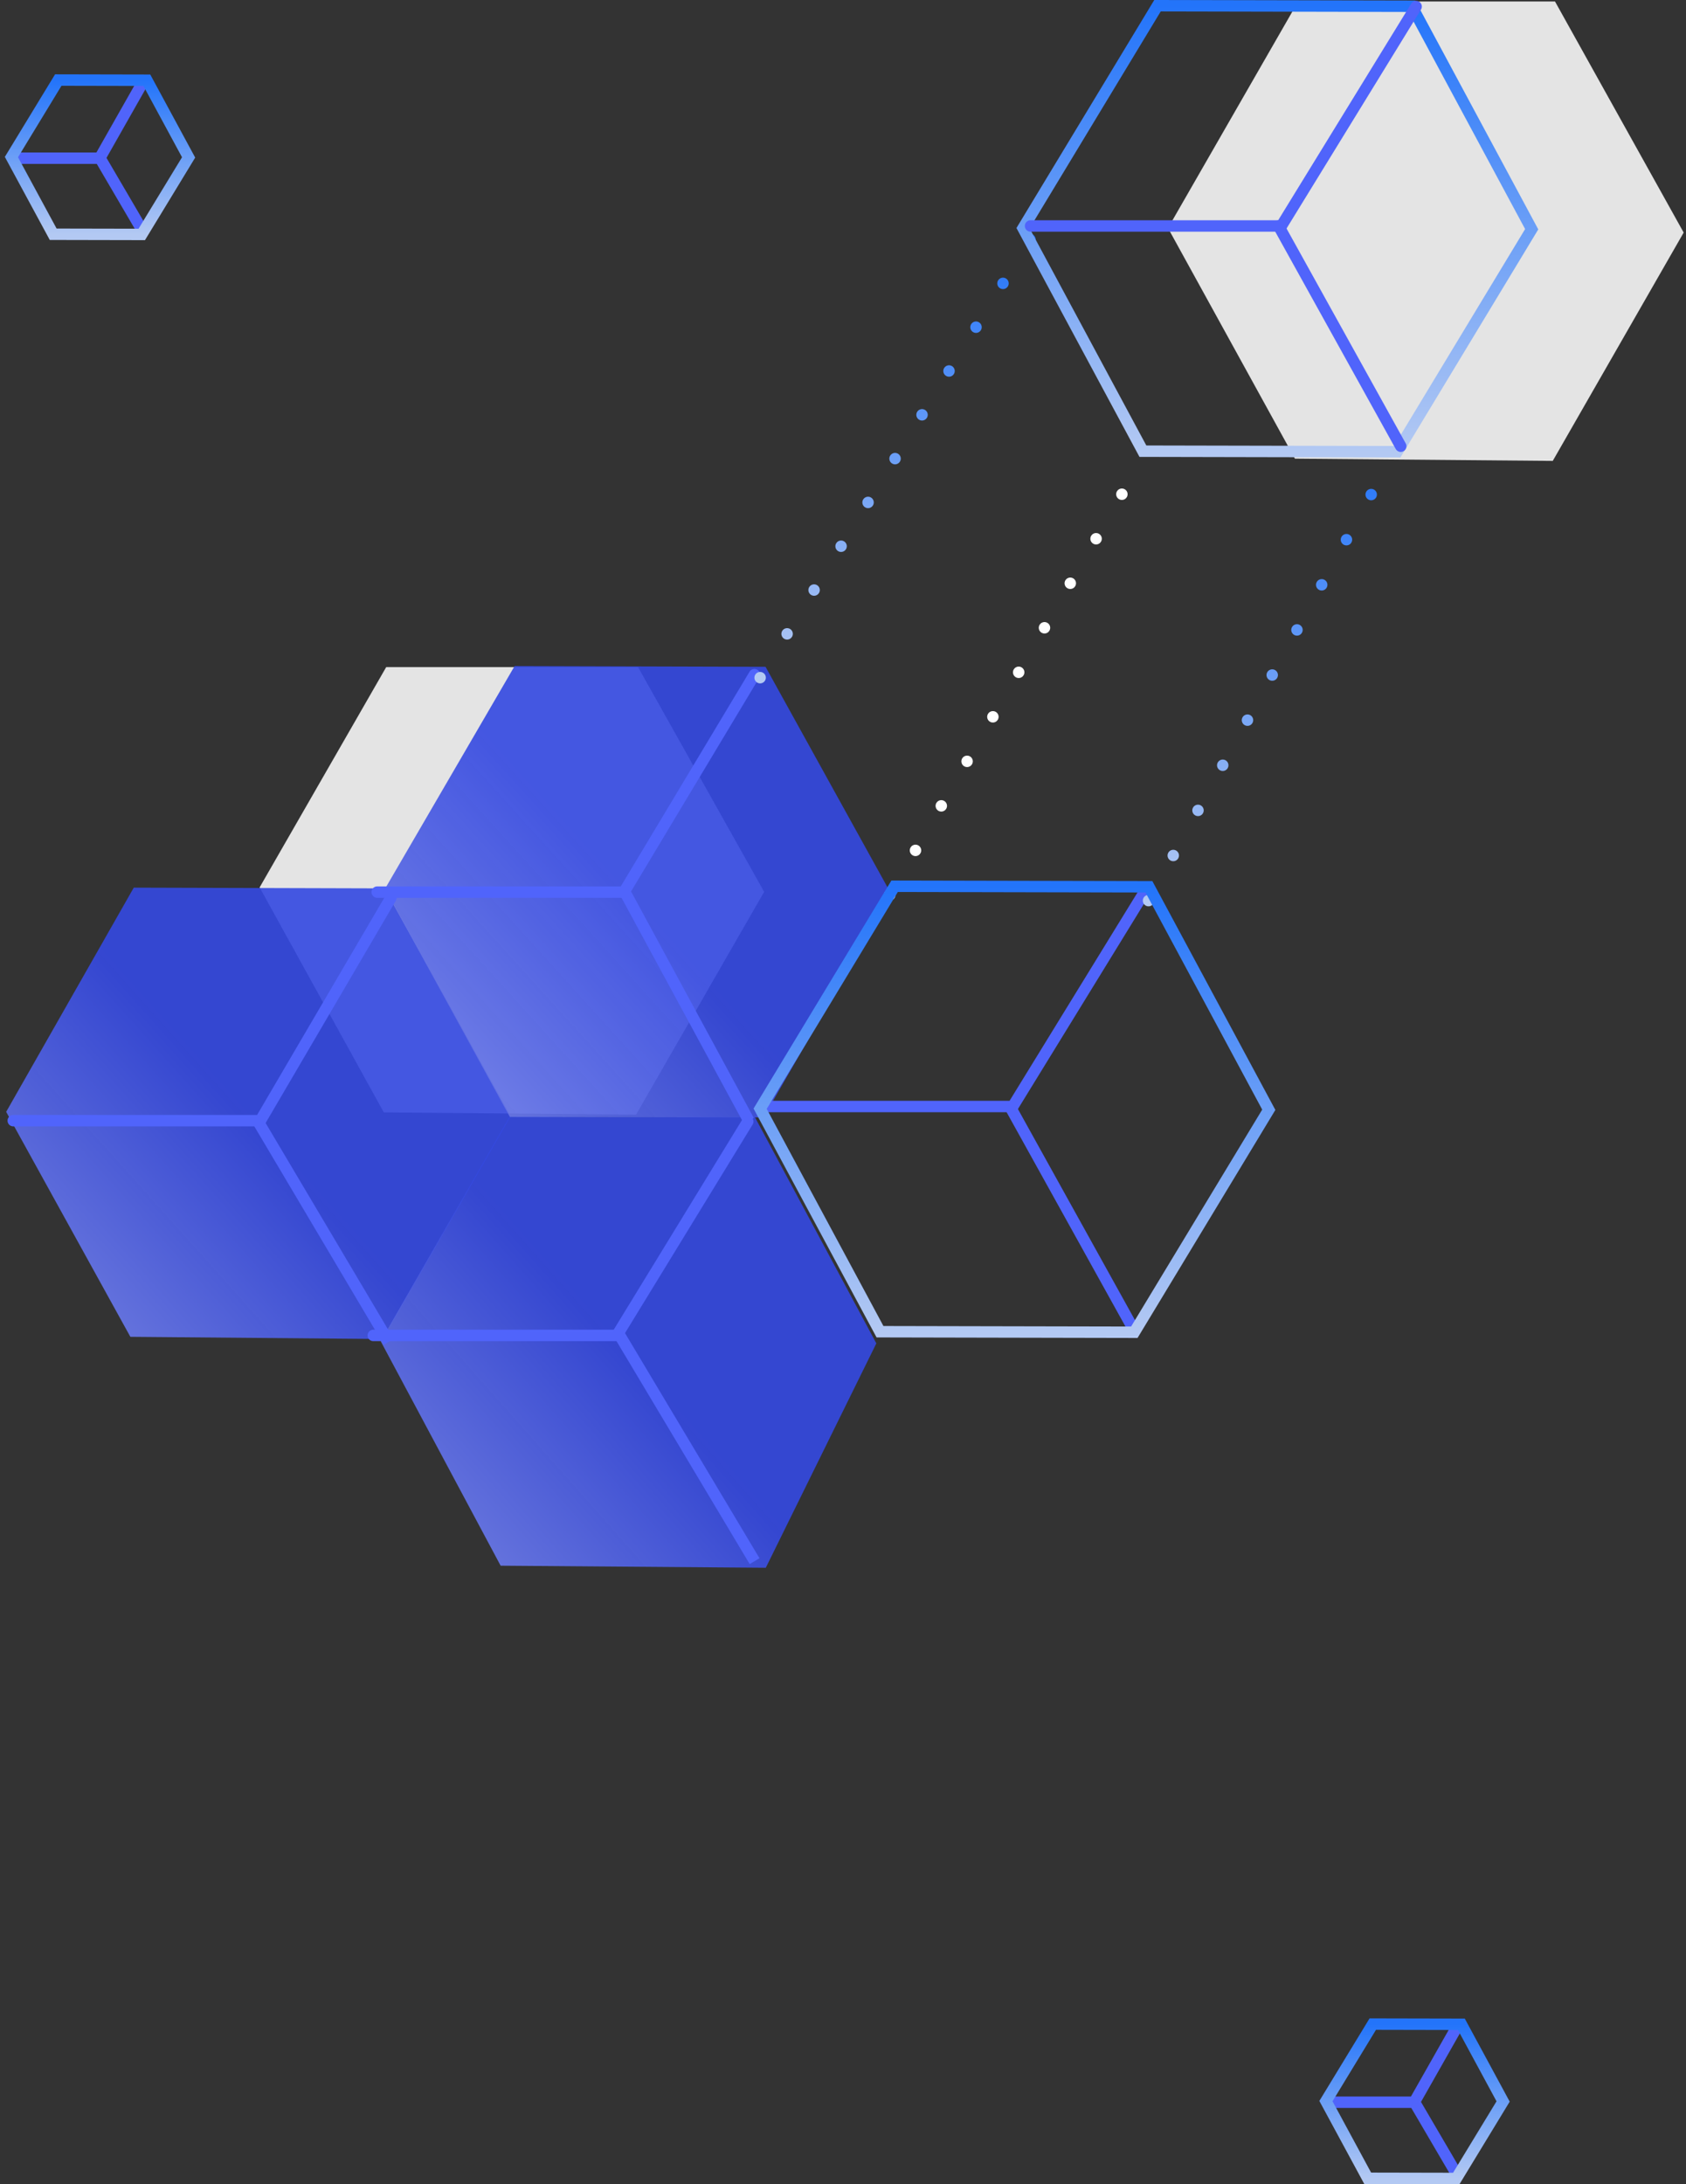 <?xml version="1.0" encoding="UTF-8"?>
<svg width="295px" height="382px" viewBox="0 0 295 382" version="1.1" xmlns="http://www.w3.org/2000/svg" xmlns:xlink="http://www.w3.org/1999/xlink">
    <rect x="0" y="0" width="295" height="382" fill="#333333" stroke="none"/>
    <!-- Generator: Sketch 52.6 (67491) - http://www.bohemiancoding.com/sketch -->
    <title>mainchain</title>
    <desc>Created with Sketch.</desc>
    <defs>
        <linearGradient x1="72.806%" y1="33.22%" x2="147.96%" y2="124.598%" id="linearGradient-1">
            <stop stop-color="#3448E0" stop-opacity="0.911" offset="0%"></stop>
            <stop stop-color="#ABB3ED" offset="100%"></stop>
        </linearGradient>
        <linearGradient x1="50%" y1="0%" x2="50%" y2="100%" id="linearGradient-2">
            <stop stop-color="#2374FA" offset="0%"></stop>
            <stop stop-color="#B3C9F3" offset="100%"></stop>
        </linearGradient>
    </defs>
    <g id="/Home" stroke="none" stroke-width="1" fill="none" fill-rule="evenodd">
        <g id="Cosmos_website_home_768px" transform="translate(-398, -517)">
            <g id="Above-the-fold" transform="translate(-53, -942)">
                <g id="mainchain" transform="translate(450, 1458)">
                    <g id="blockchain1" transform="translate(250.391, 41.226) rotate(90.5) translate(-250.391, -41.226) translate(209.891, -4.274)" fill="#E4E4E4">
                        <polygon id="Fill-4-Copy-2" points="0.335 23.162 0.728 68.099 40.553 90.526 80.686 67.968 80.686 22.853 40.553 0.296"></polygon>
                    </g>
                    <g id="blockchain1-copy" transform="translate(79.377, 195.739) rotate(90.5) translate(-79.377, -195.739) translate(0.377, 117.739)">
                        <polygon id="Fill-4-Copy-3" fill="#E4E4E4" points="0.643 45.415 1.028 89.483 39.756 111.297 78.914 89.225 78.914 45.082 39.756 23.011"></polygon>
                        <polygon id="Fill-2-Copy-3" fill="url(#linearGradient-1)" points="39.731 89.407 39.986 133.314 79.387 155.296 118.545 133.225 118.545 89.082 79.387 67.011"></polygon>
                        <polygon id="Fill-2-Copy-5" fill="url(#linearGradient-1)" points="79.193 24.275 79.44 67.209 118.942 89.414 158.007 68.092 157.964 21.695 118.552 2.695"></polygon>
                        <polygon id="Fill-2-Copy-4" fill="url(#linearGradient-1)" points="0.399 23.114 0.654 67.02 39.817 89.363 79.513 67.154 79.213 22.788 40.055 0.717"></polygon>
                    </g>
                    <g id="Group-9-Copy-4" transform="translate(3, 158)" stroke="#5064FB" stroke-width="2">
                        <polyline id="Path-7" stroke-linecap="round" points="0.319 39 43.556 39 66.406 1.22923893e-12"></polyline>
                        <path d="M42.912,38.732 L66.015,77.673" id="Path-8"></path>
                    </g>
                    <g id="Group-9-Copy-3" transform="translate(66, 197)" stroke="#5064FB" stroke-width="2">
                        <polyline id="Path-7" stroke-linecap="round" points="0.315 37.556 42.94 37.556 65.837 0.148"></polyline>
                        <path d="M43.279,37.291 L67.029,77.037" id="Path-8"></path>
                    </g>
                    <g id="Group-9-Copy-4" transform="translate(67, 119)" stroke="#5064FB" stroke-width="2">
                        <polyline id="Path-7" stroke-linecap="round" points="0 38.025 43.18 38.025 66 0"></polyline>
                        <path d="M43.343,38.025 L65.015,78" id="Path-8"></path>
                    </g>
                    <g id="Group-9-Copy-5" transform="translate(134, 156)" stroke="#5064FB" stroke-width="2">
                        <polyline id="Path-7" stroke-linecap="round" points="0.315 38.519 44.204 38.519 67.78 0.148"></polyline>
                        <path d="M43.714,38.519 L65.086,77.037" id="Path-8"></path>
                    </g>
                    <path d="M134,119.519 L181.768,42" id="Line-Copy-6" stroke="url(#linearGradient-2)" stroke-width="2" stroke-linecap="round" stroke-dasharray="0,9"></path>
                    <path d="M201.957,158.512 L245.043,79.976" id="Line-Copy-7" stroke="url(#linearGradient-2)" stroke-width="2" stroke-linecap="round" stroke-dasharray="0,9"></path>
                    <path d="M156.67,157.512 L201.042,80.975" id="Line-Copy-8" stroke="#FFFFFF" stroke-width="2" stroke-linecap="round" stroke-dasharray="0,9"></path>
                    <g id="Group-12-Copy-4" transform="translate(3, 15)" stroke-width="2">
                        <g id="Group-9-Copy" transform="translate(0.969, 0)" stroke="#5064FB">
                            <polyline id="Path-7" points="0.108 13.667 14.483 13.667 22.206 0.051"></polyline>
                            <path d="M14.483,13.575 L22.281,26.888" id="Path-8"></path>
                        </g>
                        <polygon id="Polygon-Copy-25" stroke="url(#linearGradient-2)" points="23.695 0.032 31 13.532 22.805 27 7.305 26.968 0 13.468 8.195 0"></polygon>
                    </g>
                    <g id="Group-12-Copy-2" transform="translate(233, 355)" stroke-width="2">
                        <g id="Group-9-Copy" transform="translate(0.969, 0)" stroke="#5064FB">
                            <polyline id="Path-7" points="0.108 13.667 14.483 13.667 22.206 0.051"></polyline>
                            <path d="M14.483,13.575 L22.281,26.888" id="Path-8"></path>
                        </g>
                        <polygon id="Polygon-Copy-25" stroke="url(#linearGradient-2)" points="23.695 0.032 31 13.532 22.805 27 7.305 26.968 0 13.468 8.195 0"></polygon>
                    </g>
                    <polygon id="Polygon-Copy-34" stroke="url(#linearGradient-2)" stroke-width="2" points="202.027 156.092 223 195.092 199.473 234 154.973 233.908 134 194.908 157.527 156"></polygon>
                    <polygon id="Polygon-Copy-35" stroke="url(#linearGradient-2)" stroke-width="2" points="248.027 2.092 269 41.092 245.473 80 200.973 79.908 180 40.908 203.527 2"></polygon>
                    <g id="Group-9-Copy-5" transform="translate(181, 2)" stroke="#5064FB" stroke-linecap="round" stroke-width="2">
                        <polyline id="Path-7" points="0.315 38.519 44.204 38.519 67.78 0.148"></polyline>
                        <path d="M43.714,38.519 L65.086,77.037" id="Path-8"></path>
                    </g>
                </g>
            </g>
        </g>
    </g>
</svg>